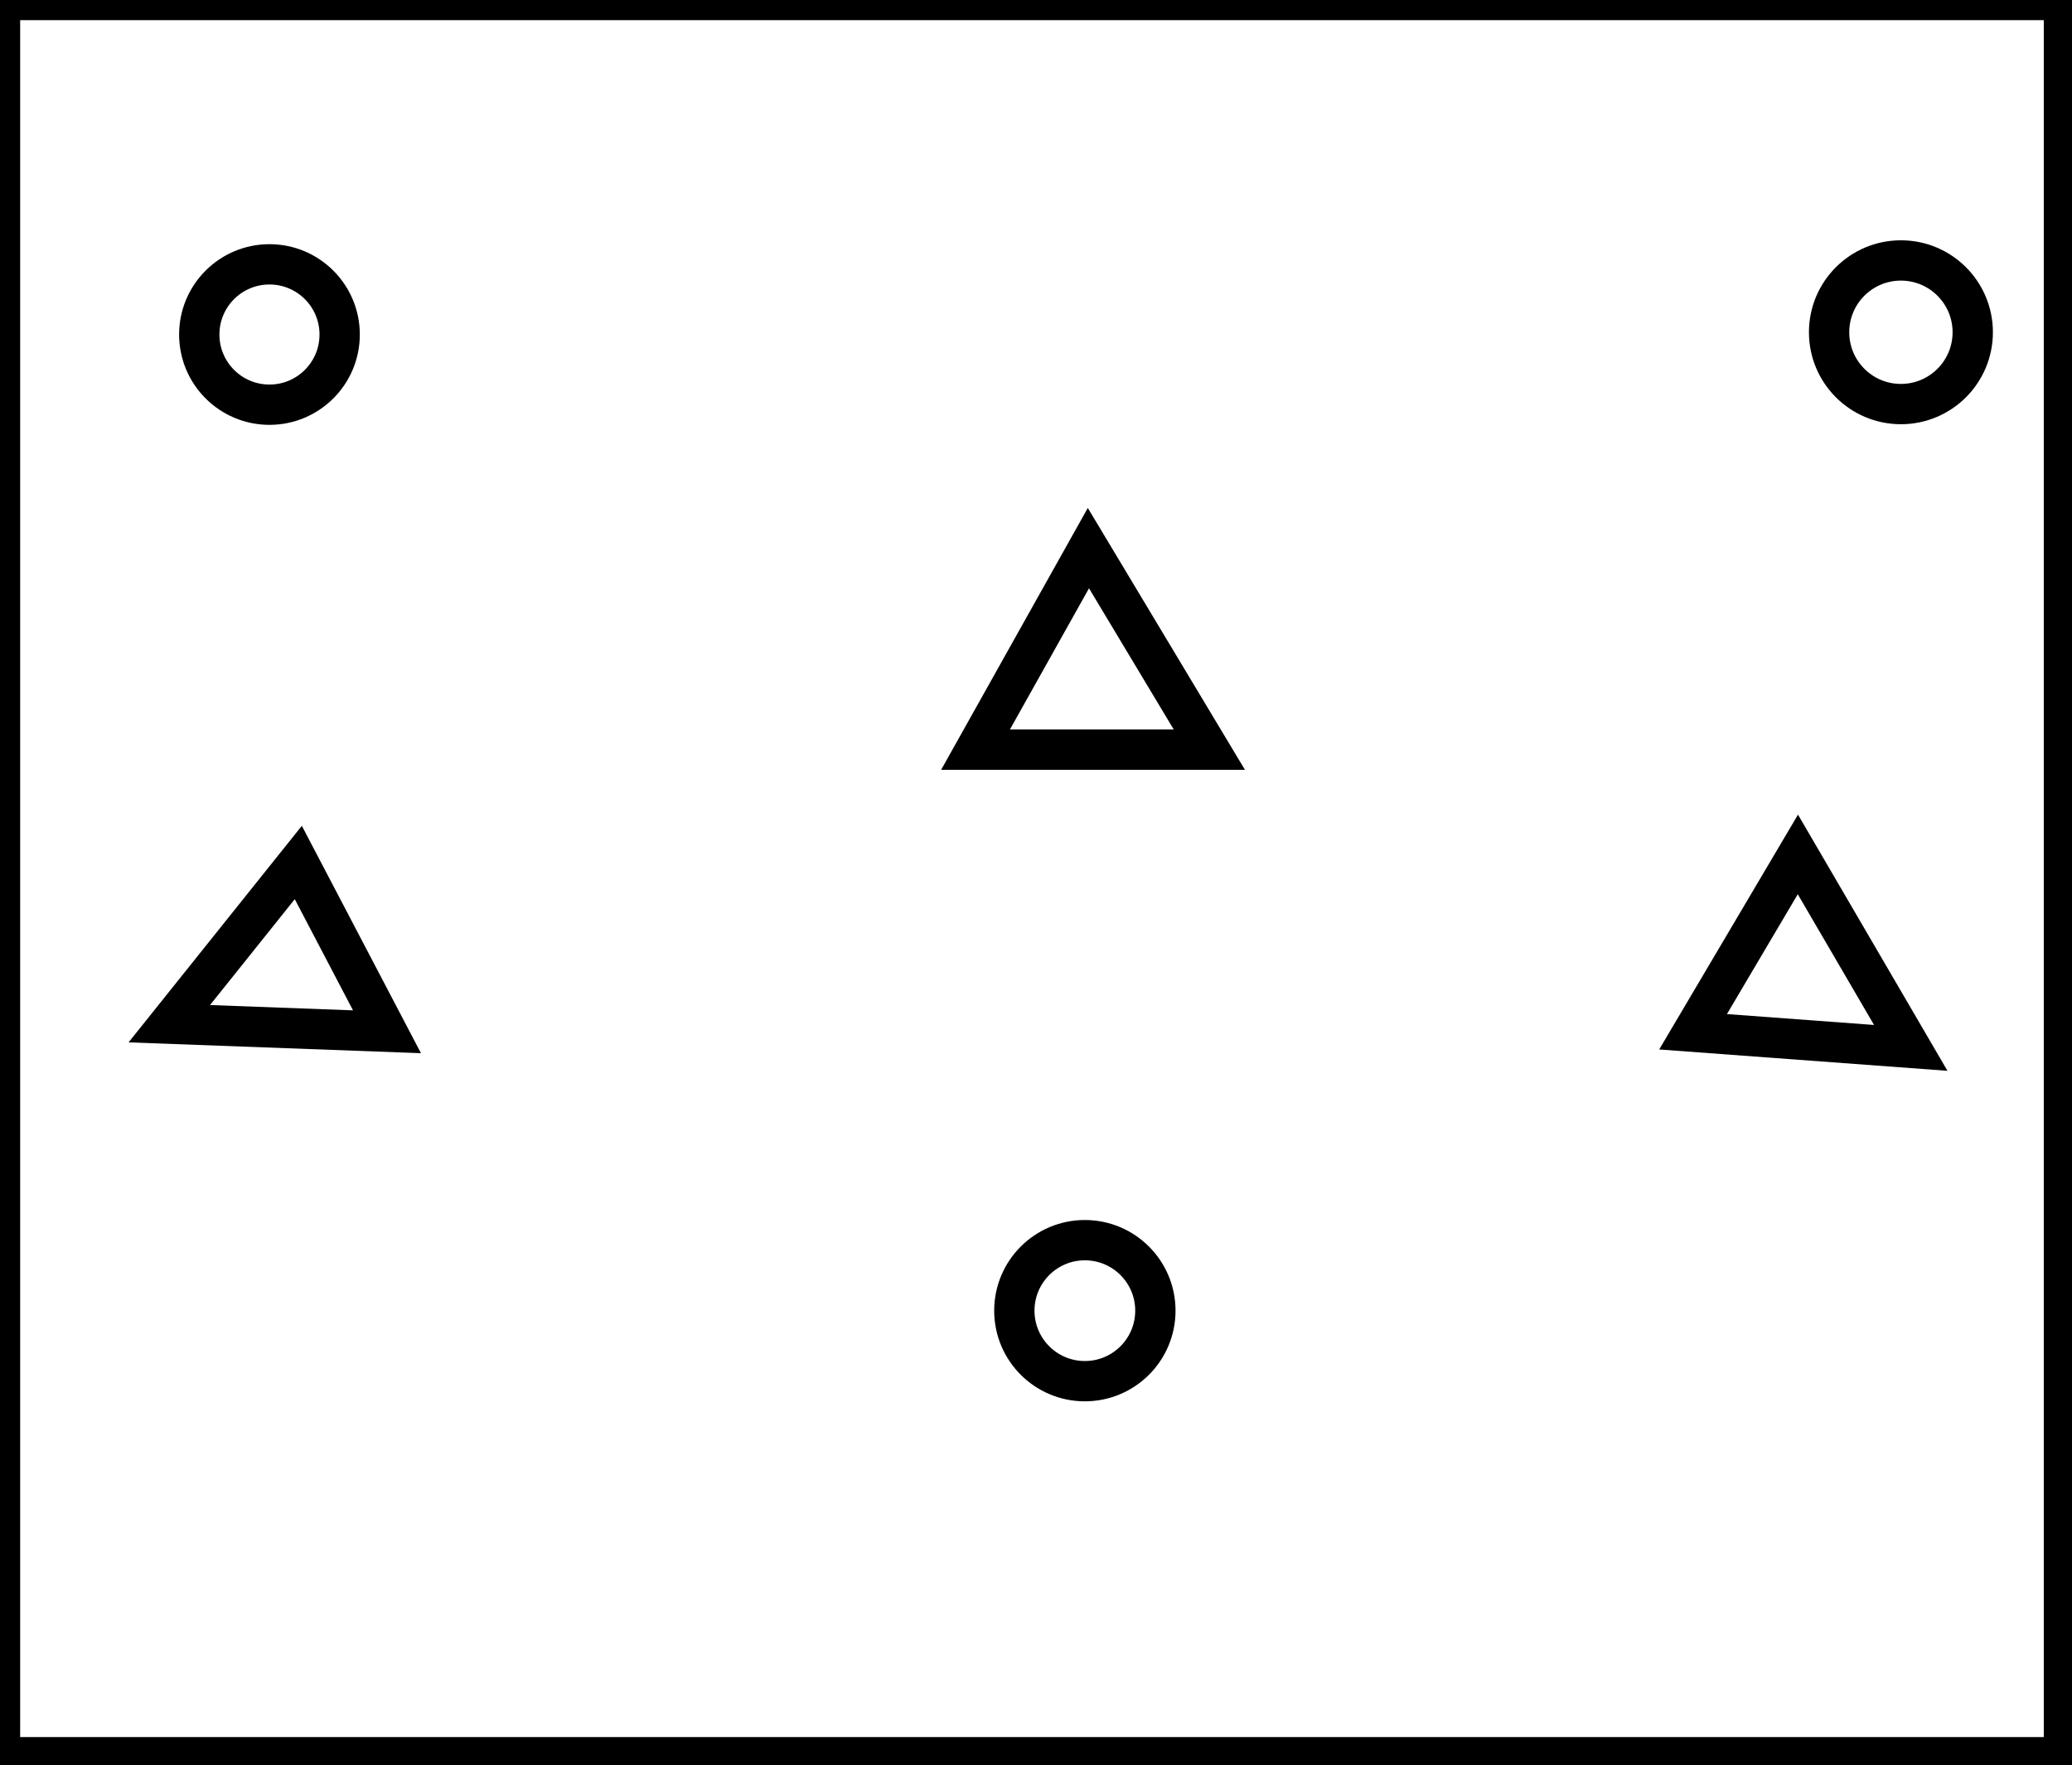 <?xml version="1.0" encoding="utf-8" ?>
<svg baseProfile="full" height="219" version="1.1" width="257" xmlns="http://www.w3.org/2000/svg" xmlns:ev="http://www.w3.org/2001/xml-events" xmlns:xlink="http://www.w3.org/1999/xlink"><defs /><rect fill="white" height="219" width="257" x="0" y="0" /><circle cx="134.56" cy="162.6" fill="none" r="8.747" stroke="black" stroke-width="5" /><path d="M 21,127 L 48,128 L 37,107 Z" fill="none" stroke="black" stroke-width="5" /><path d="M 223,106 L 210,128 L 237,130 Z" fill="none" stroke="black" stroke-width="5" /><path d="M 135,68 L 121,93 L 150,93 Z" fill="none" stroke="black" stroke-width="5" /><circle cx="33.423" cy="41.5" fill="none" r="8.707" stroke="black" stroke-width="5" /><circle cx="235.78" cy="41.22" fill="none" r="8.909" stroke="black" stroke-width="5" /><path d="M 0,0 L 0,218 L 256,218 L 256,0 Z" fill="none" stroke="black" stroke-width="5" /></svg>